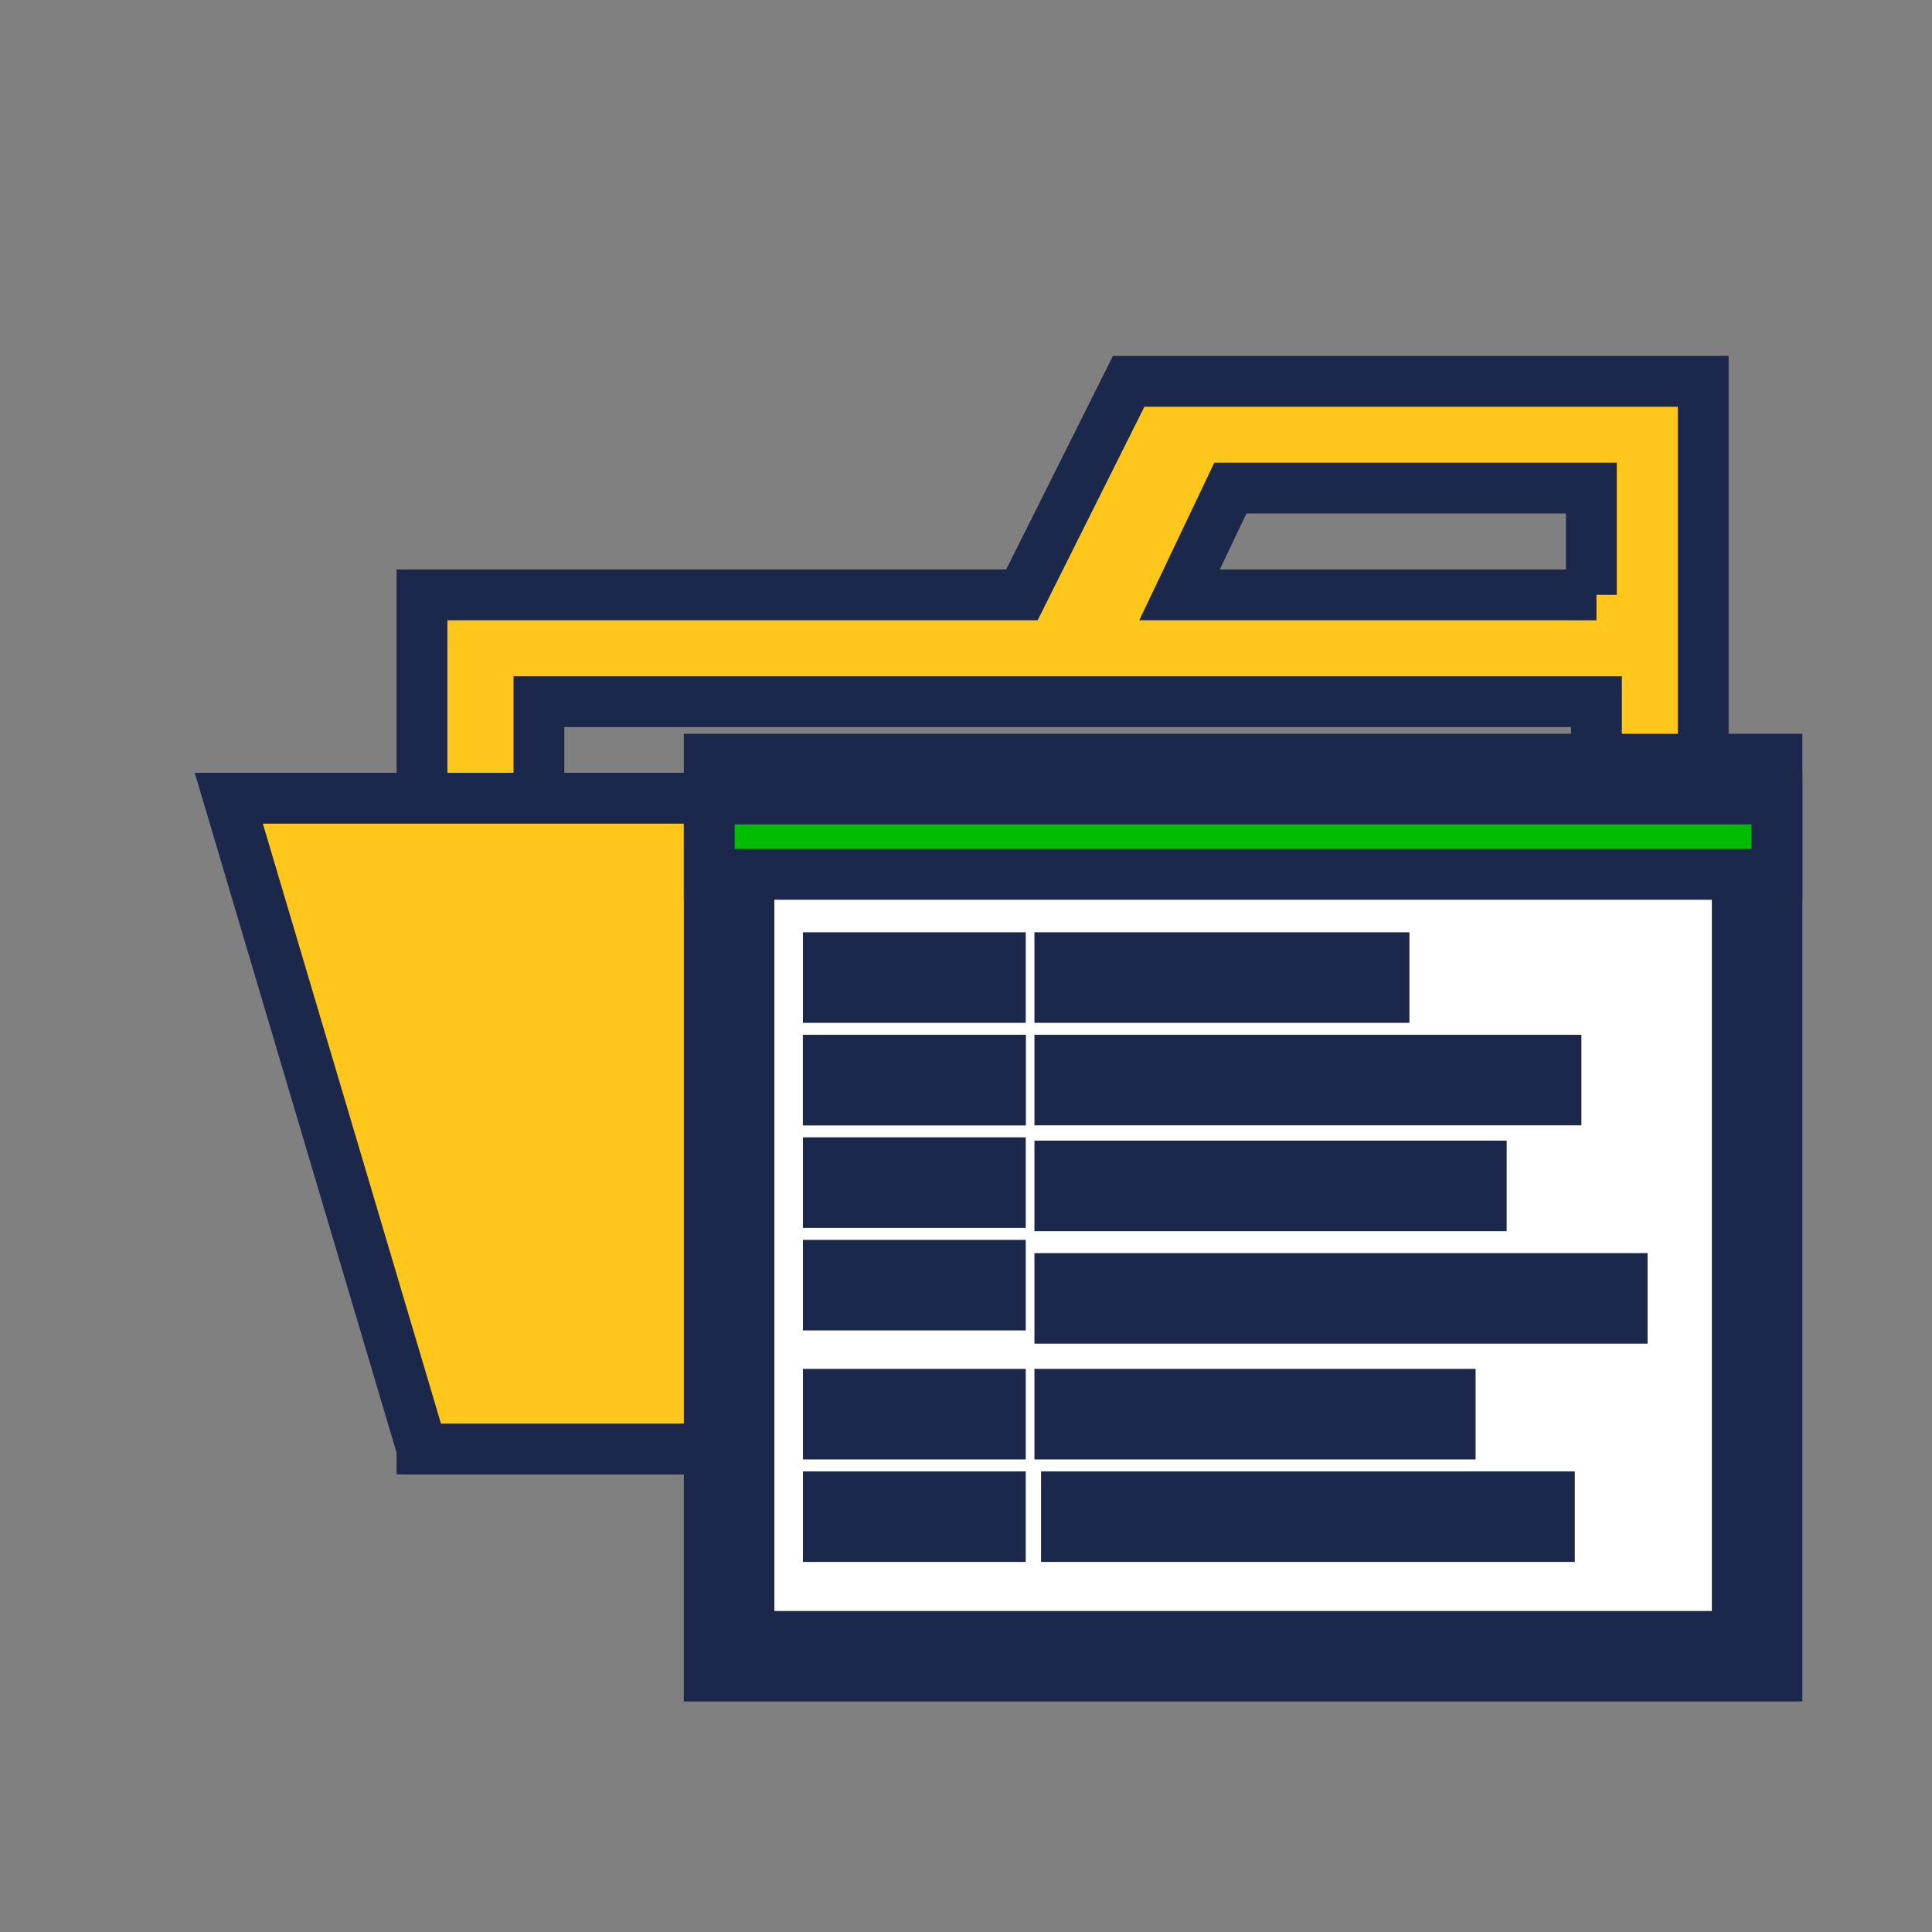 <!DOCTYPE svg PUBLIC "-//W3C//DTD SVG 1.1//EN" "http://www.w3.org/Graphics/SVG/1.1/DTD/svg11.dtd">
<!-- Uploaded to: SVG Repo, www.svgrepo.com, Transformed by: SVG Repo Mixer Tools -->
<svg width="64px" height="64px" viewBox="-4 -2 38 38" xmlns="http://www.w3.org/2000/svg" fill="#2F5E88" stroke="#1C274C">
<rect x="-4" y="-2" width="38" height="38" fill="#808080" stroke="none"/>
<g id="SVGRepo_bgCarrier" stroke-width="0"/>
<g id="SVGRepo_tracerCarrier" stroke-linecap="round" stroke-linejoin="round"/>
<g id="SVGRepo_iconCarrier">
<title>folder_type_log_opened</title>
<path d="M27.4,5.5H18.2L16.1,9.7H4.3V26.5H29.5V5.5Zm0,18.7H6.6V11.8H27.4Zm0-14.5H19.2l1-2.1h7.1V9.7Z" style="fill:#FFC61B"/>
<polygon points="25.7 13.7 0.5 13.7 4.3 26.5 29.5 26.5 25.7 13.7" style="fill:#FFC61B"/>
<rect x="9.95" y="12.933" width="21" height="18.033" style="fill:#00bd02"/>
<rect x="10.731" y="13.714" width="19.439" height="16.472" style="fill:#fff"/>
<rect x="9.95" y="13.714" width="21" height="1.483" style="fill:#00bd02"/>
<rect x="16.846" y="16.837" width="6.376" height="0.781" style="fill:#00bd02"/>
<rect x="16.846" y="18.853" width="9.758" height="0.781" style="fill:#00bd02"/>
<rect x="16.846" y="20.935" width="8.288" height="0.781" style="fill:#00bd02"/>
<rect x="16.846" y="23.147" width="11.06" height="0.781" style="fill:#00bd02"/>
<rect x="16.846" y="25.424" width="7.677" height="0.781" style="fill:#00bd02"/>
<rect x="16.976" y="27.44" width="9.498" height="0.781" style="fill:#00bd02"/>
<rect x="12.292" y="16.837" width="3.383" height="0.781" style="fill:#00bd02"/>
<rect x="12.292" y="18.853" width="3.383" height="0.781" style="fill:#00bd02"/>
<rect x="12.292" y="18.853" width="3.383" height="0.781" style="fill:#00bd02"/>
<rect x="12.292" y="20.87" width="3.383" height="0.781" style="fill:#00bd02"/>
<rect x="12.292" y="22.887" width="3.383" height="0.781" style="fill:#00bd02"/>
<rect x="12.292" y="25.424" width="3.383" height="0.781" style="fill:#00bd02"/>
<rect x="12.292" y="27.44" width="3.383" height="0.781" style="fill:#00bd02"/>
</g>
</svg>